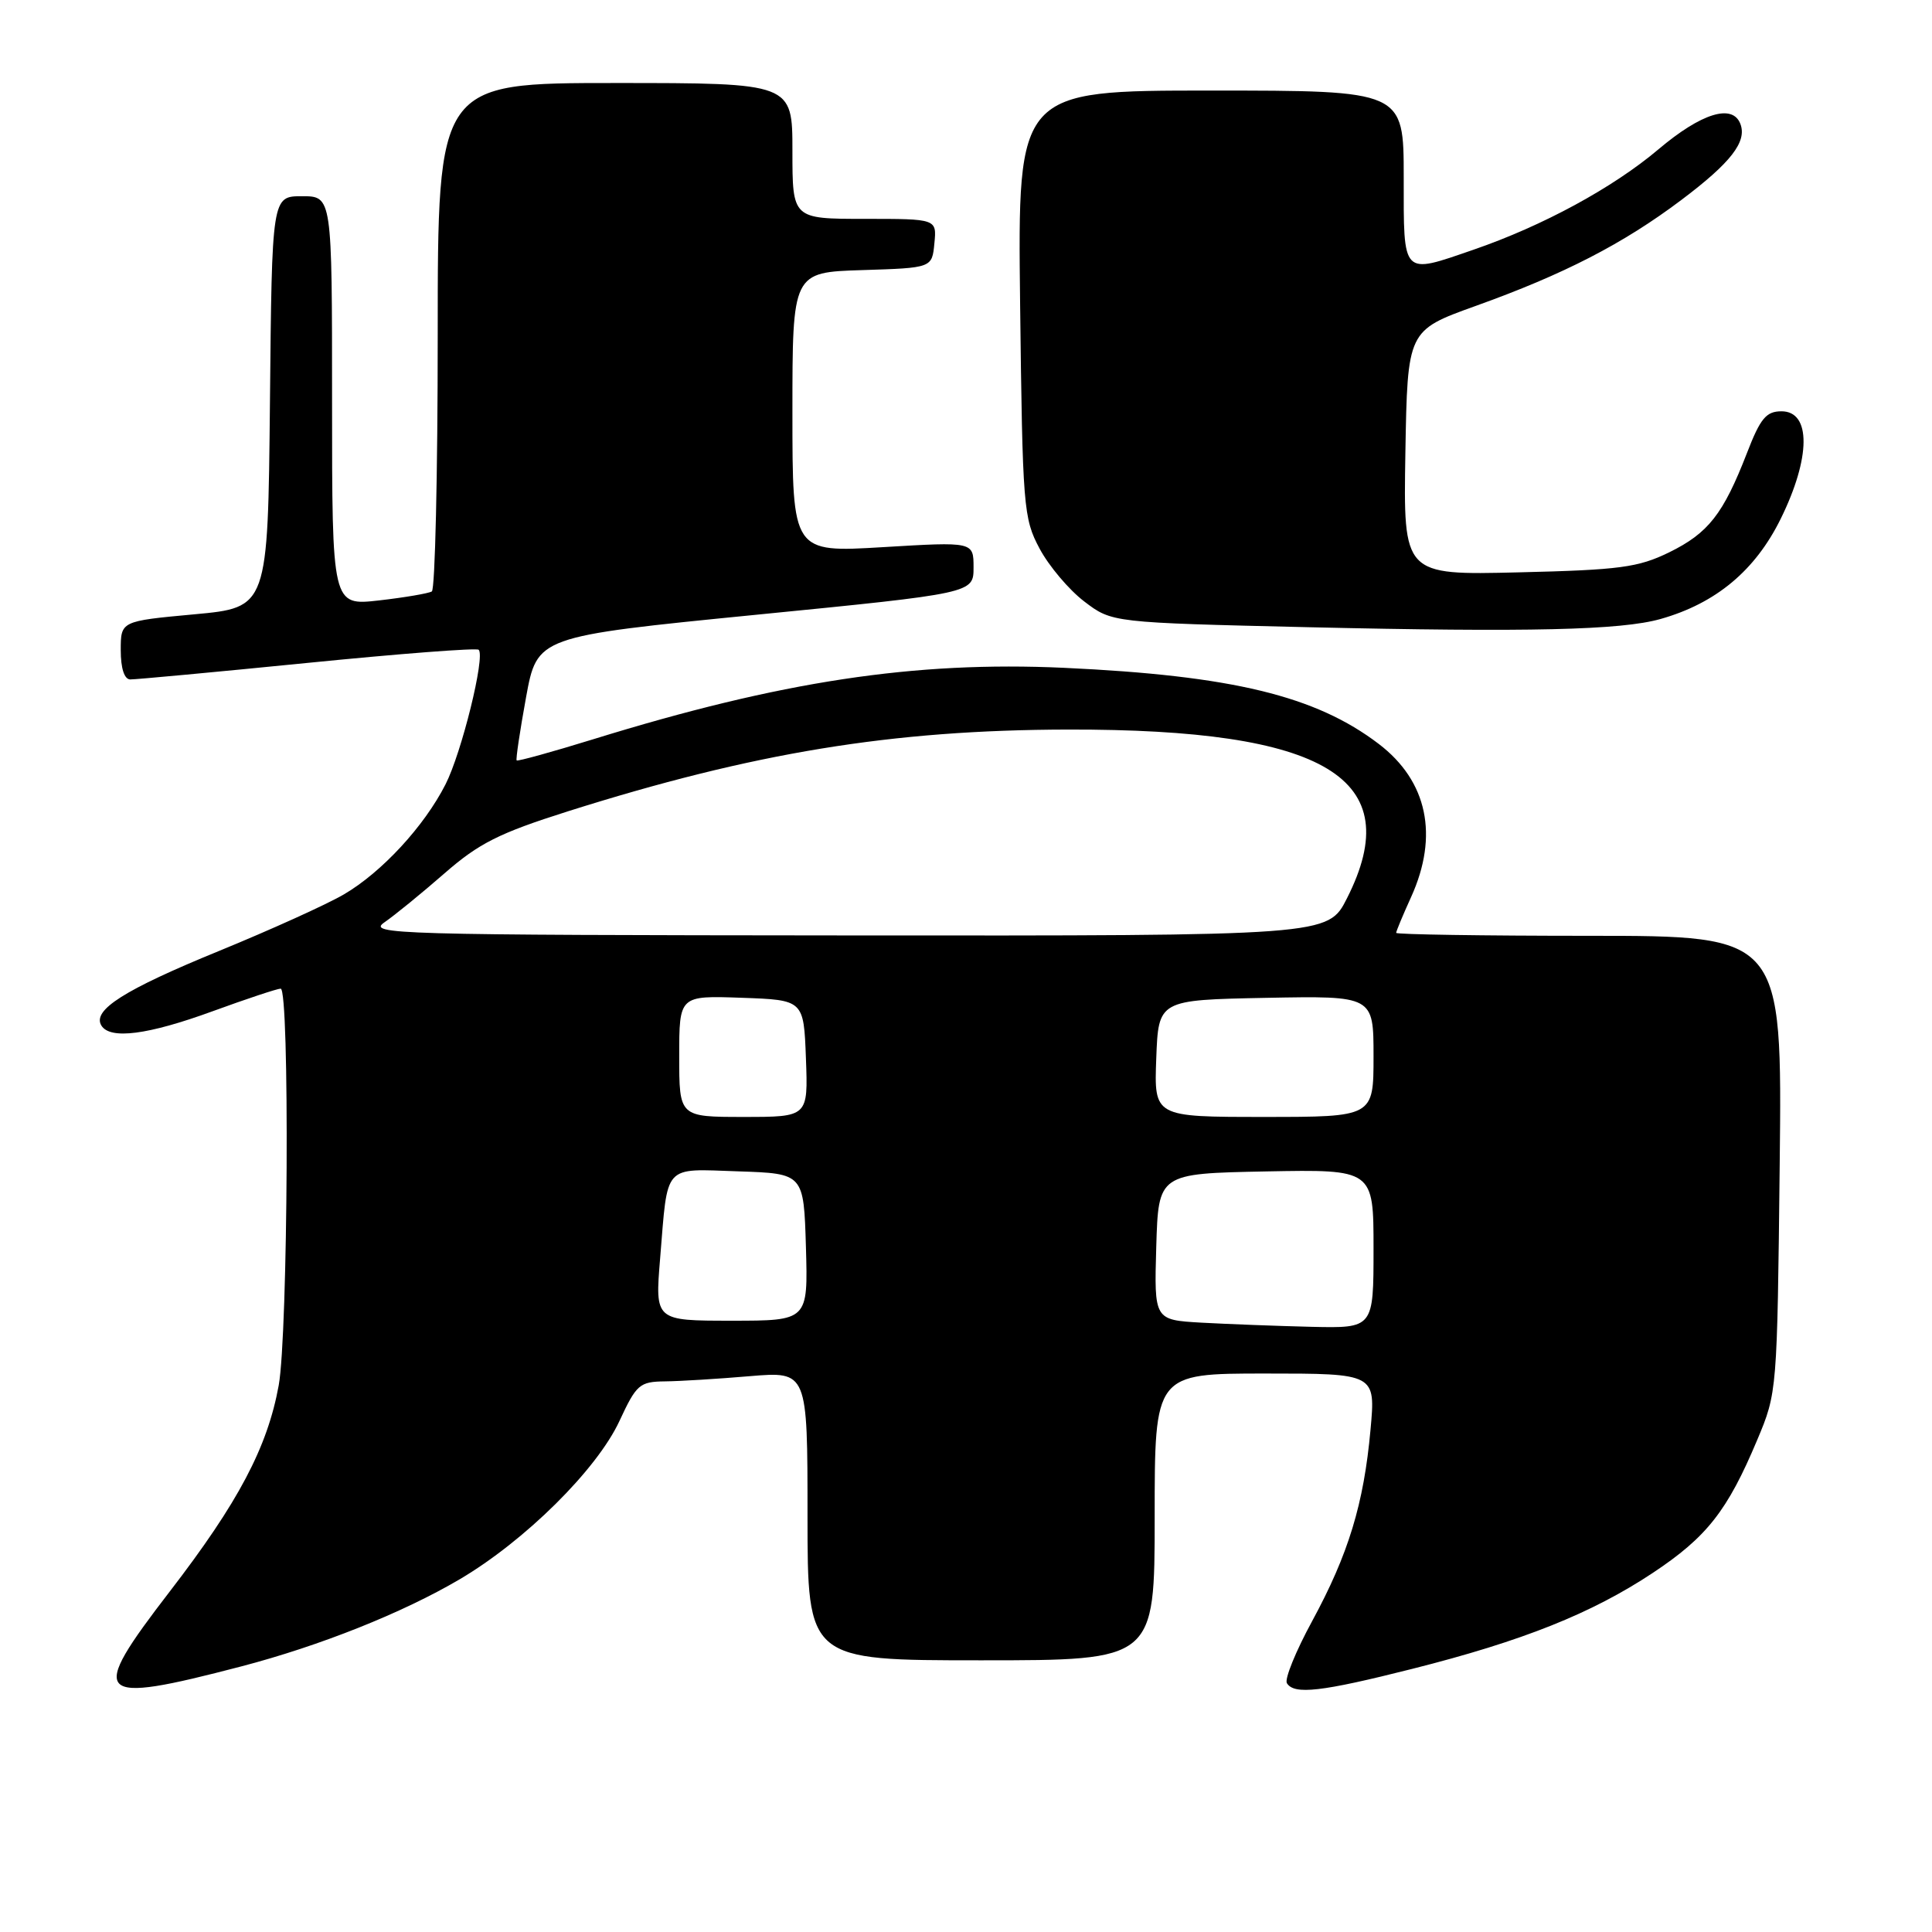 <?xml version="1.0" encoding="UTF-8" standalone="no"?>
<!DOCTYPE svg PUBLIC "-//W3C//DTD SVG 1.1//EN" "http://www.w3.org/Graphics/SVG/1.1/DTD/svg11.dtd" >
<svg xmlns="http://www.w3.org/2000/svg" xmlns:xlink="http://www.w3.org/1999/xlink" version="1.1" viewBox="0 0 256 256">
 <g >
 <path fill="currentColor"
d=" M 31.96 220.81 C 42.37 218.09 53.36 213.71 60.90 209.27 C 69.56 204.17 79.09 194.73 82.08 188.29 C 84.33 183.44 84.75 183.08 88.10 183.04 C 90.08 183.02 95.14 182.71 99.35 182.35 C 107.00 181.71 107.00 181.71 107.00 200.85 C 107.00 220.00 107.00 220.00 130.00 220.00 C 153.00 220.00 153.00 220.00 153.00 201.00 C 153.00 182.00 153.00 182.00 167.64 182.00 C 182.28 182.00 182.28 182.00 181.60 189.44 C 180.71 199.28 178.67 205.95 173.88 214.78 C 171.70 218.78 170.19 222.49 170.52 223.03 C 171.48 224.59 175.07 224.18 187.14 221.13 C 201.77 217.44 210.90 213.79 219.00 208.42 C 226.17 203.66 228.89 200.20 232.84 190.80 C 235.48 184.53 235.49 184.36 235.82 154.25 C 236.15 124.00 236.15 124.00 210.58 124.00 C 196.51 124.00 185.00 123.82 185.00 123.61 C 185.00 123.39 185.89 121.26 186.98 118.86 C 190.67 110.72 189.15 103.50 182.70 98.58 C 174.33 92.20 163.25 89.52 141.00 88.49 C 121.19 87.58 103.47 90.26 78.59 97.96 C 73.15 99.64 68.58 100.90 68.46 100.76 C 68.33 100.62 68.89 96.86 69.70 92.42 C 71.18 84.34 71.18 84.34 100.09 81.47 C 129.00 78.61 129.00 78.61 129.00 75.19 C 129.00 71.78 129.00 71.78 117.00 72.50 C 105.00 73.22 105.00 73.22 105.00 54.65 C 105.00 36.08 105.00 36.08 114.25 35.79 C 123.50 35.50 123.50 35.50 123.81 32.25 C 124.13 29.00 124.13 29.00 114.56 29.00 C 105.00 29.00 105.00 29.00 105.00 20.00 C 105.00 11.00 105.00 11.00 81.50 11.00 C 58.00 11.00 58.00 11.00 58.00 44.44 C 58.00 62.83 57.65 78.10 57.22 78.37 C 56.78 78.63 53.63 79.17 50.22 79.56 C 44.00 80.26 44.00 80.26 44.00 53.13 C 44.00 26.00 44.00 26.00 40.02 26.00 C 36.03 26.00 36.03 26.00 35.77 53.25 C 35.50 80.50 35.50 80.50 25.75 81.40 C 16.00 82.30 16.00 82.30 16.00 86.15 C 16.00 88.55 16.47 90.01 17.25 90.03 C 17.94 90.04 28.50 89.06 40.73 87.84 C 52.95 86.62 63.17 85.83 63.43 86.10 C 64.32 86.99 61.17 99.74 59.03 103.94 C 56.20 109.50 50.58 115.58 45.57 118.51 C 43.32 119.83 35.85 123.21 28.99 126.02 C 16.43 131.16 12.18 133.86 13.44 135.90 C 14.60 137.77 19.59 137.13 28.16 134.00 C 32.68 132.35 36.75 131.00 37.19 131.00 C 38.40 131.00 38.17 176.70 36.93 183.57 C 35.44 191.78 31.58 199.08 22.51 210.86 C 11.57 225.07 12.38 225.92 31.96 220.81 Z  M 220.03 82.02 C 227.36 79.95 232.58 75.60 235.96 68.73 C 239.95 60.63 239.99 54.50 236.06 54.50 C 234.03 54.50 233.26 55.42 231.48 60.03 C 228.34 68.12 226.37 70.64 221.17 73.19 C 217.07 75.19 214.65 75.52 201.22 75.84 C 185.95 76.21 185.95 76.21 186.22 60.00 C 186.50 43.79 186.50 43.79 195.50 40.55 C 207.22 36.35 215.06 32.31 222.77 26.51 C 229.35 21.56 231.51 18.78 230.61 16.42 C 229.57 13.70 225.43 14.99 219.76 19.78 C 213.74 24.87 204.42 29.93 195.27 33.08 C 185.69 36.38 186.00 36.70 186.00 23.50 C 186.00 12.00 186.00 12.00 160.42 12.00 C 134.84 12.00 134.84 12.00 135.17 40.25 C 135.49 67.24 135.61 68.69 137.75 72.69 C 138.98 75.00 141.64 78.15 143.66 79.69 C 147.34 82.50 147.34 82.50 173.42 83.11 C 202.55 83.78 214.81 83.50 220.03 82.02 Z  M 159.21 175.26 C 152.93 174.90 152.93 174.90 153.21 165.20 C 153.50 155.50 153.50 155.50 167.75 155.22 C 182.00 154.95 182.00 154.95 182.00 165.47 C 182.00 176.00 182.00 176.00 173.75 175.81 C 169.21 175.70 162.67 175.45 159.21 175.26 Z  M 87.47 166.75 C 88.51 154.08 87.78 154.88 97.83 155.21 C 106.50 155.50 106.50 155.50 106.79 165.25 C 107.07 175.00 107.07 175.00 96.93 175.00 C 86.79 175.00 86.79 175.00 87.47 166.75 Z  M 90.00 139.96 C 90.00 131.92 90.00 131.92 98.25 132.21 C 106.50 132.50 106.50 132.50 106.79 140.25 C 107.08 148.00 107.08 148.00 98.54 148.00 C 90.00 148.00 90.00 148.00 90.00 139.96 Z  M 153.21 140.25 C 153.50 132.50 153.50 132.50 167.75 132.22 C 182.00 131.95 182.00 131.95 182.00 139.97 C 182.00 148.00 182.00 148.00 167.46 148.00 C 152.92 148.00 152.92 148.00 153.21 140.25 Z  M 50.96 122.20 C 52.32 121.26 55.89 118.35 58.89 115.73 C 63.47 111.73 66.12 110.40 75.20 107.52 C 99.86 99.72 118.17 96.72 141.50 96.67 C 175.76 96.60 186.55 103.12 178.48 119.03 C 175.97 124.00 175.97 124.00 112.23 123.95 C 51.98 123.90 48.63 123.80 50.96 122.20 Z "/>
</g>
</svg>